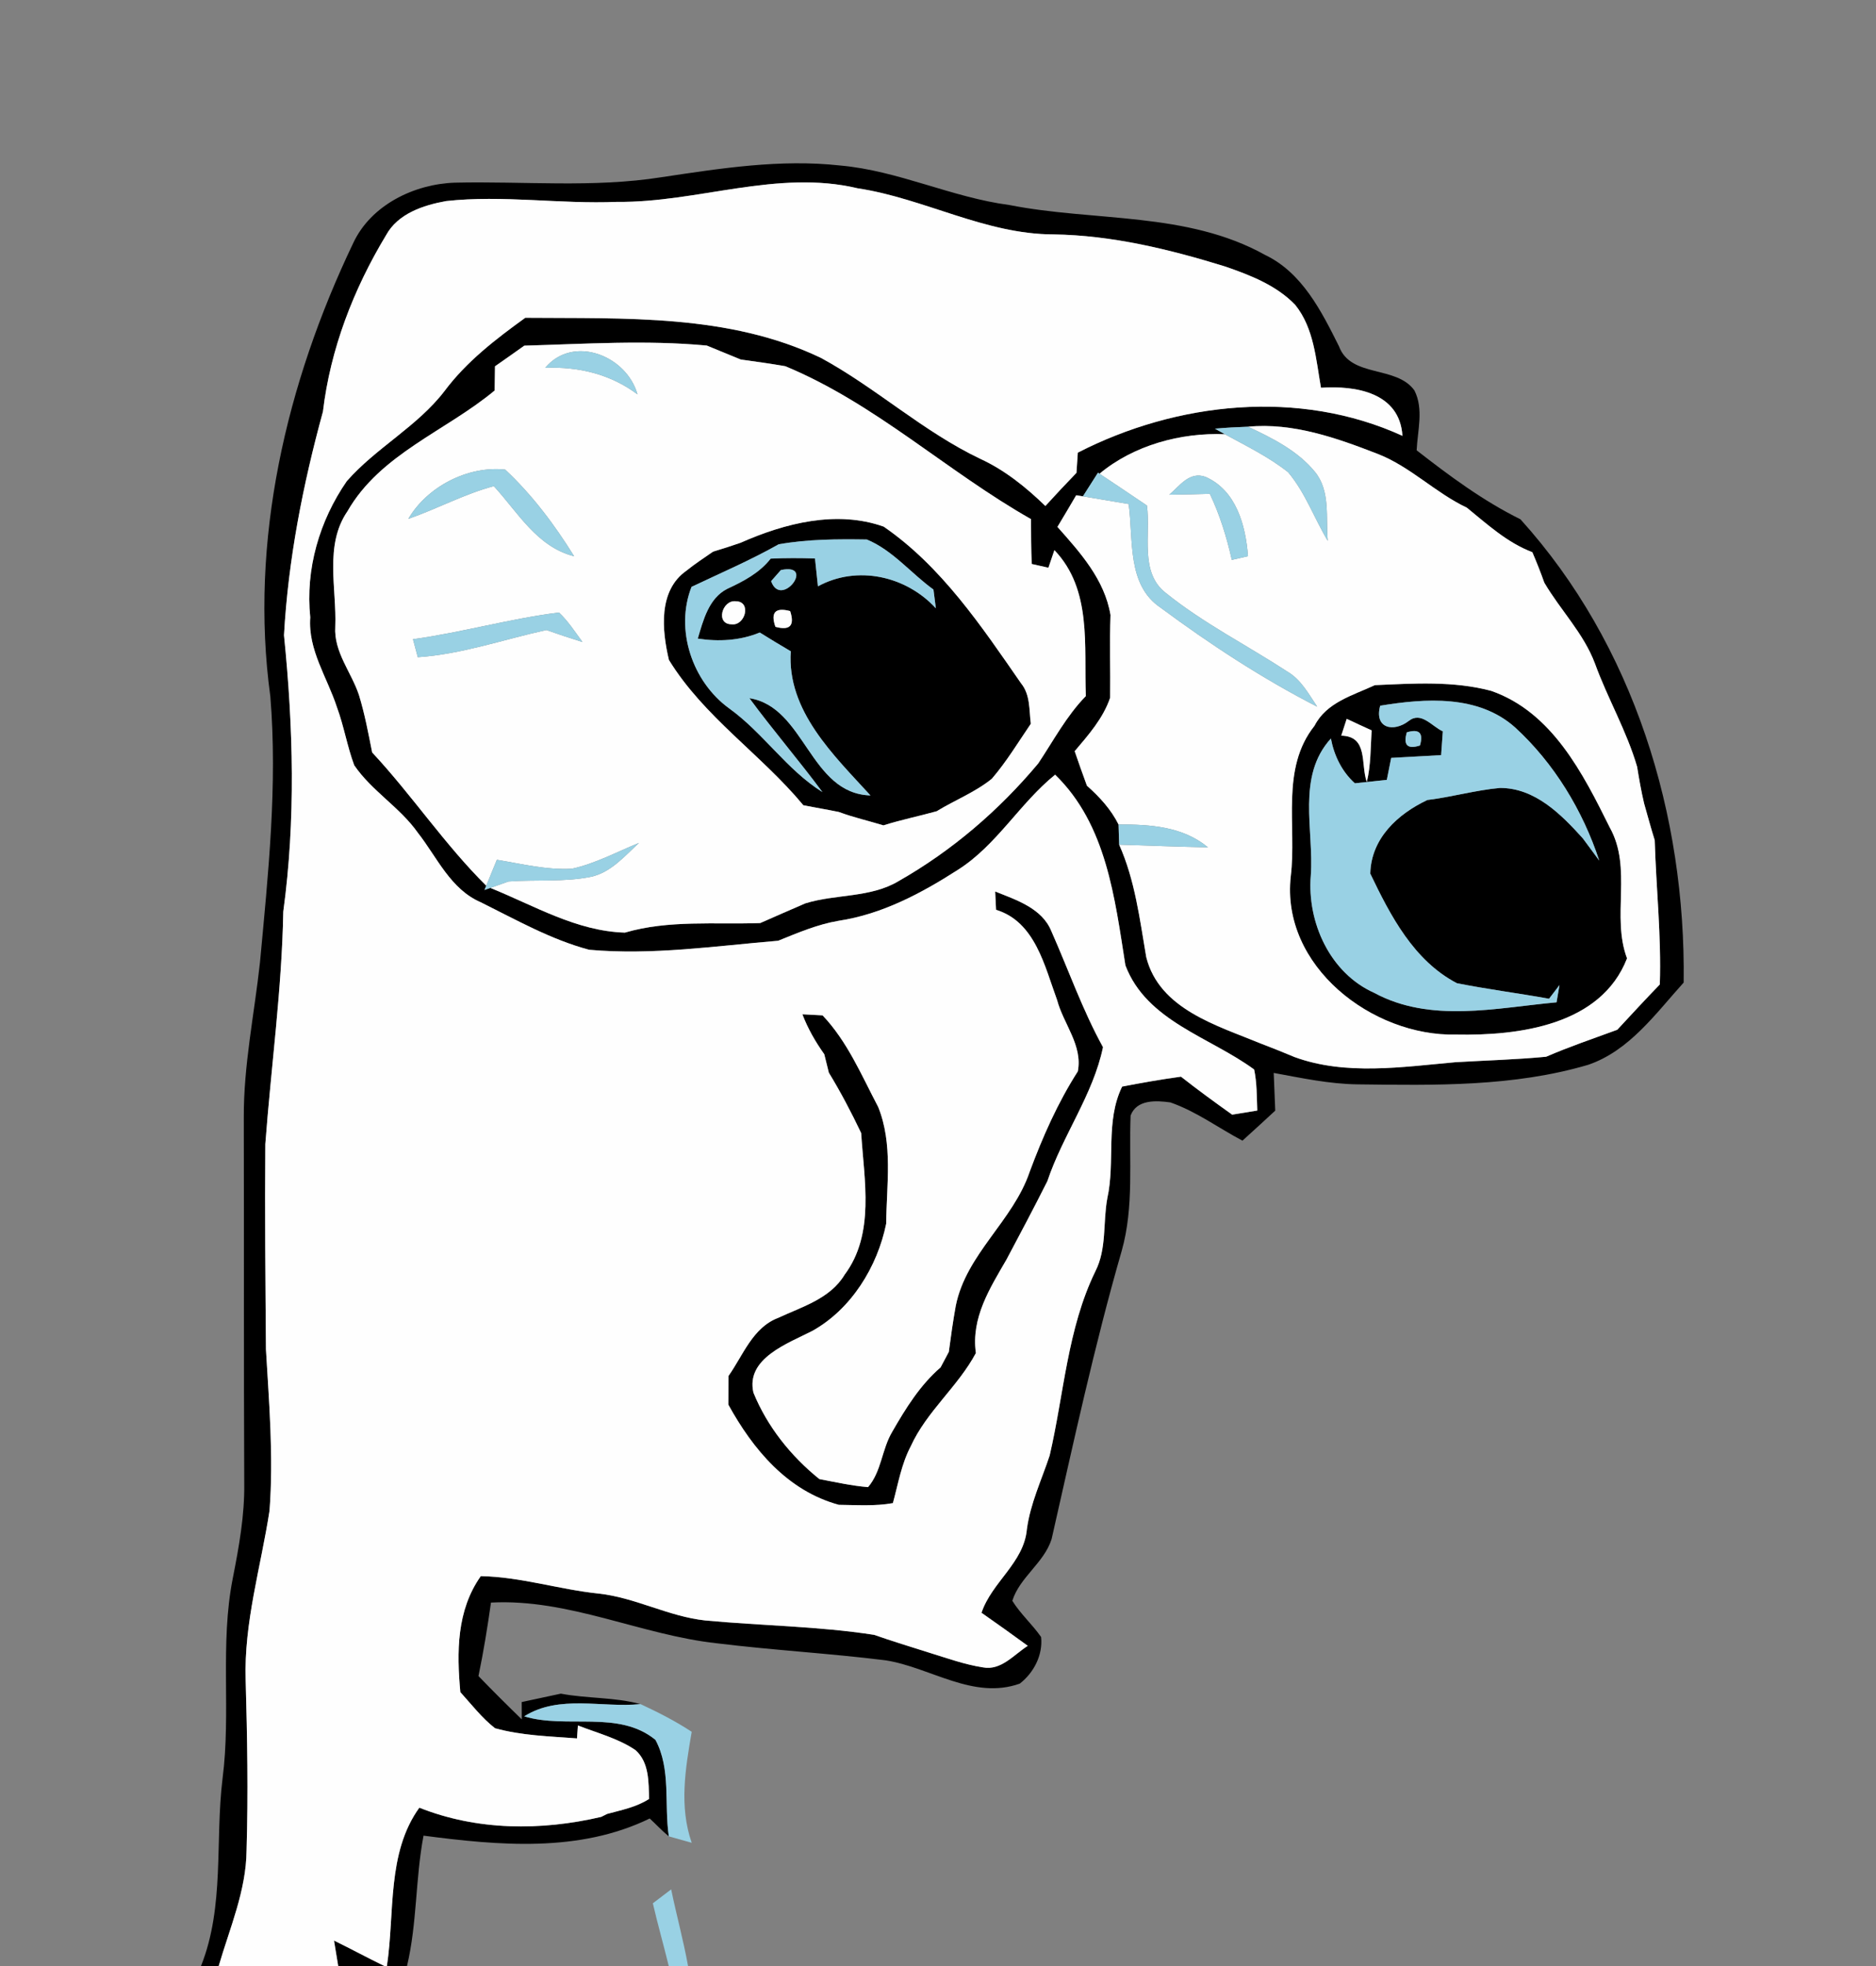 <?xml version="1.0" encoding="UTF-8" ?>
<!DOCTYPE svg PUBLIC "-//W3C//DTD SVG 1.1//EN" "http://www.w3.org/Graphics/SVG/1.1/DTD/svg11.dtd">
<svg width="210pt" height="220pt" viewBox="0 0 210 220" version="1.1" xmlns="http://www.w3.org/2000/svg">
<rect x="0" y="0" width="210" height="220" fill="#808080" stroke="none"/>
<g id="#000000fe">
<path fill="#000000" opacity="1.00" d=" M 74.05 19.83 C 80.66 18.84 87.35 17.78 94.04 18.52 C 100.55 19.09 106.52 22.09 112.98 22.94 C 122.51 24.82 132.85 23.65 141.62 28.53 C 145.77 30.52 147.92 34.82 149.88 38.74 C 151.20 42.32 156.29 40.85 158.33 43.69 C 159.39 45.78 158.68 48.18 158.58 50.39 C 162.25 53.25 166.01 56.04 170.20 58.11 C 182.90 72.15 188.72 91.23 188.47 109.95 C 185.33 113.42 182.40 117.57 177.79 119.15 C 169.43 121.62 160.60 121.45 151.97 121.34 C 148.80 121.30 145.69 120.63 142.58 120.06 C 142.64 121.47 142.69 122.88 142.75 124.28 C 141.53 125.41 140.31 126.53 139.08 127.64 C 136.39 126.22 133.90 124.36 131.01 123.36 C 129.43 123.14 127.24 123.01 126.56 124.83 C 126.36 129.87 126.96 135.01 125.57 139.95 C 122.50 150.59 120.17 161.42 117.72 172.21 C 116.89 174.88 114.14 176.49 113.32 179.13 C 114.23 180.60 115.55 181.76 116.54 183.18 C 116.76 185.19 115.72 187.19 114.15 188.40 C 108.93 190.25 104.15 186.57 99.13 185.79 C 92.86 185.01 86.55 184.66 80.29 183.89 C 71.72 182.96 63.70 178.87 54.96 179.33 C 54.57 182.08 54.13 184.82 53.56 187.55 C 55.15 189.20 56.77 190.81 58.41 192.40 L 58.40 190.46 C 59.86 190.15 61.32 189.84 62.78 189.52 C 65.72 190.08 68.80 189.90 71.70 190.69 C 67.37 191.13 62.60 189.59 58.68 192.06 C 63.43 193.50 69.26 191.32 73.37 194.69 C 75.14 197.96 74.33 201.92 74.87 205.49 C 74.10 204.87 73.44 204.14 72.73 203.49 C 64.82 207.34 55.84 206.51 47.41 205.41 C 46.49 210.24 46.70 215.21 45.56 220.00 L 43.31 220.00 C 44.21 214.08 43.27 207.38 46.94 202.28 C 53.42 204.86 60.57 204.88 67.30 203.31 L 67.96 202.98 C 69.57 202.54 71.24 202.22 72.66 201.30 C 72.60 199.41 72.68 197.23 71.15 195.85 C 69.20 194.52 66.86 193.93 64.69 193.08 L 64.59 194.53 C 61.52 194.29 58.40 194.22 55.41 193.39 C 53.94 192.24 52.78 190.73 51.53 189.35 C 51.12 184.87 51.11 180.20 53.82 176.37 C 58.29 176.45 62.57 177.86 67.00 178.32 C 71.11 178.76 74.83 180.89 78.95 181.33 C 85.24 181.92 91.60 181.97 97.85 182.94 C 99.88 183.65 101.95 184.28 104.00 184.93 C 105.99 185.54 107.96 186.26 110.03 186.58 C 112.06 186.97 113.50 185.15 115.05 184.17 C 113.33 182.92 111.61 181.68 109.87 180.47 C 111.02 177.03 114.62 174.88 114.95 171.11 C 115.34 168.22 116.60 165.60 117.50 162.87 C 119.10 155.99 119.48 148.71 122.61 142.27 C 123.91 139.73 123.45 136.82 123.95 134.10 C 124.87 129.96 123.70 125.52 125.61 121.59 C 127.80 121.17 129.99 120.78 132.20 120.48 C 134.07 121.95 135.99 123.35 137.93 124.73 C 138.63 124.61 140.03 124.38 140.74 124.27 C 140.68 122.73 140.71 121.19 140.39 119.68 C 135.47 116.05 128.36 114.29 125.98 108.03 C 124.79 100.53 123.87 92.27 118.11 86.69 C 114.15 89.89 111.59 94.56 107.25 97.32 C 103.16 99.95 98.73 102.31 93.86 103.04 C 91.51 103.44 89.31 104.38 87.11 105.27 C 80.08 105.86 73.01 106.91 65.95 106.28 C 61.67 105.14 57.78 102.93 53.83 100.97 C 50.42 99.51 48.93 95.93 46.77 93.18 C 44.76 90.33 41.61 88.51 39.65 85.63 C 38.86 83.50 38.50 81.25 37.71 79.12 C 36.63 75.80 34.46 72.72 34.73 69.08 C 34.17 63.69 35.76 58.26 38.82 53.84 C 42.10 50.10 46.70 47.74 49.75 43.77 C 52.21 40.47 55.49 37.95 58.80 35.56 C 69.93 35.66 81.60 35.11 91.90 40.05 C 98.10 43.42 103.35 48.31 109.75 51.35 C 112.50 52.62 114.86 54.53 117.02 56.62 C 118.16 55.37 119.32 54.13 120.50 52.91 C 120.54 52.34 120.61 51.21 120.65 50.65 C 131.74 44.96 145.46 43.50 156.99 48.77 C 156.68 43.91 151.73 43.13 147.87 43.39 C 147.31 40.22 147.09 36.73 144.99 34.12 C 142.89 31.93 139.97 30.80 137.17 29.83 C 130.93 27.90 124.50 26.33 117.93 26.23 C 110.27 26.22 103.47 22.20 96.00 21.07 C 87.01 18.93 78.08 22.69 69.07 22.59 C 62.69 22.86 56.30 21.80 49.94 22.50 C 47.39 22.96 44.53 23.90 43.21 26.33 C 39.58 32.34 36.98 39.05 36.15 46.06 C 33.91 54.23 32.26 62.62 31.79 71.08 C 32.83 81.35 33.11 91.77 31.71 102.01 C 31.55 110.72 30.35 119.36 29.70 128.03 C 29.64 135.68 29.71 143.33 29.77 150.99 C 30.12 156.99 30.63 163.03 30.17 169.05 C 29.20 175.36 27.29 181.58 27.50 188.03 C 27.68 194.37 27.79 200.72 27.60 207.06 C 27.56 211.56 25.72 215.75 24.48 220.00 L 22.50 220.00 C 25.16 213.33 24.06 206.02 24.91 199.04 C 25.88 191.59 24.59 184.01 26.06 176.60 C 26.75 173.10 27.39 169.57 27.34 165.99 C 27.28 152.32 27.32 138.66 27.29 125.00 C 27.27 119.18 28.47 113.47 29.10 107.71 C 30.02 97.82 31.08 87.87 30.26 77.92 C 27.89 60.56 32.05 42.85 39.54 27.20 C 41.53 22.93 46.38 20.59 50.92 20.44 C 58.63 20.26 66.40 21.04 74.05 19.83 M 58.69 38.68 C 57.60 39.45 56.51 40.23 55.41 40.99 C 55.40 41.67 55.38 43.02 55.37 43.70 C 49.92 48.24 42.57 50.79 38.89 57.22 C 36.29 61.01 37.70 65.85 37.53 70.12 C 37.35 72.96 39.33 75.21 40.18 77.77 C 40.83 79.88 41.23 82.04 41.66 84.20 C 46.13 88.99 49.77 94.50 54.43 99.11 C 54.38 99.23 54.28 99.47 54.23 99.59 C 54.40 99.53 54.72 99.42 54.89 99.36 C 59.79 101.33 64.52 104.20 69.95 104.36 C 74.86 102.92 80.05 103.47 85.10 103.29 C 86.77 102.54 88.46 101.83 90.14 101.09 C 93.57 100.02 97.44 100.49 100.60 98.59 C 106.56 95.20 111.83 90.68 116.22 85.43 C 117.93 82.87 119.38 80.11 121.55 77.89 C 121.32 72.31 122.27 65.99 118.03 61.56 L 117.36 63.53 C 116.89 63.42 115.96 63.21 115.49 63.11 C 115.42 61.44 115.42 59.76 115.41 58.09 C 106.00 52.76 97.99 45.16 87.91 40.98 C 86.25 40.69 84.58 40.46 82.92 40.23 C 81.66 39.70 80.38 39.20 79.12 38.67 C 72.33 38.03 65.49 38.49 58.69 38.68 M 136.00 47.97 C 136.28 48.13 136.83 48.43 137.11 48.59 C 132.19 48.39 126.91 49.82 123.08 53.01 L 122.91 52.89 C 122.35 53.78 121.78 54.66 121.22 55.54 L 120.47 55.42 C 119.78 56.60 119.08 57.78 118.37 58.96 C 120.94 61.85 123.65 64.86 124.31 68.82 C 124.20 71.90 124.31 74.98 124.27 78.07 C 123.49 80.38 121.85 82.23 120.30 84.06 C 120.74 85.35 121.20 86.64 121.67 87.92 C 123.08 89.17 124.36 90.56 125.21 92.26 C 125.24 93.01 125.26 93.76 125.28 94.52 C 127.06 98.51 127.58 102.85 128.31 107.10 C 129.78 112.95 136.27 114.76 141.18 116.79 C 142.43 117.27 143.67 117.76 144.90 118.28 C 150.62 120.38 157.00 119.39 162.94 118.86 C 166.32 118.66 169.70 118.57 173.07 118.25 C 175.68 117.12 178.37 116.21 181.04 115.23 C 182.61 113.53 184.19 111.83 185.80 110.16 C 185.98 104.77 185.39 99.40 185.23 94.02 C 184.80 92.65 184.43 91.27 184.04 89.90 C 183.72 88.54 183.48 87.17 183.26 85.80 C 182.09 81.79 179.96 78.16 178.54 74.25 C 177.27 70.86 174.67 68.27 172.87 65.20 C 172.46 64.04 172.01 62.91 171.53 61.79 C 168.71 60.72 166.50 58.68 164.20 56.81 C 160.67 55.14 157.89 52.23 154.24 50.80 C 149.62 49.01 144.75 47.27 139.71 47.75 C 138.47 47.79 137.23 47.86 136.00 47.97 Z" />
<path fill="#000000" opacity="1.00" d=" M 82.89 60.74 C 87.86 58.54 93.65 57.06 98.92 58.93 C 105.38 63.37 109.88 70.09 114.28 76.44 C 115.35 77.74 115.19 79.43 115.39 80.99 C 113.98 83.06 112.67 85.23 111.03 87.14 C 109.17 88.65 106.89 89.53 104.85 90.78 C 102.87 91.33 100.85 91.74 98.89 92.36 C 97.23 91.85 95.53 91.47 93.90 90.86 C 92.58 90.59 91.25 90.37 89.93 90.11 C 85.20 84.41 78.80 80.23 74.88 73.85 C 74.10 70.55 73.66 66.09 76.83 63.87 C 77.78 63.10 78.81 62.43 79.82 61.73 C 80.85 61.42 81.88 61.09 82.89 60.74 M 77.41 65.67 C 75.53 70.46 77.50 76.28 81.61 79.26 C 85.44 82.01 88.05 86.13 92.07 88.64 C 89.42 85.07 86.52 81.70 83.89 78.13 C 90.13 79.10 90.62 88.81 97.44 89.01 C 93.31 84.49 88.07 79.53 88.52 72.88 C 87.35 72.20 86.20 71.49 85.05 70.78 C 82.84 71.69 80.45 71.82 78.11 71.46 C 78.72 69.40 79.34 66.94 81.41 65.89 C 83.22 65.05 85.01 64.12 86.27 62.51 C 87.92 62.43 89.57 62.44 91.23 62.49 C 91.31 63.27 91.48 64.83 91.56 65.61 C 95.96 63.21 101.44 64.45 104.76 68.07 C 104.69 67.55 104.56 66.50 104.49 65.97 C 101.98 64.16 99.92 61.56 97.03 60.37 C 93.74 60.32 90.41 60.33 87.16 60.91 C 84.01 62.69 80.67 64.12 77.41 65.67 M 87.41 63.79 C 87.14 64.10 86.59 64.72 86.32 65.03 C 87.43 68.17 91.38 62.94 87.41 63.79 M 82.35 67.28 C 80.84 67.12 80.05 69.85 81.90 69.86 C 83.42 70.05 84.17 67.29 82.35 67.28 M 86.80 70.14 C 88.43 70.59 88.98 70.00 88.45 68.38 C 86.79 67.94 86.24 68.53 86.80 70.14 Z" />
<path fill="#000000" opacity="1.00" d=" M 153.90 76.67 C 158.23 76.48 162.71 76.18 166.93 77.31 C 173.75 79.69 177.20 86.56 180.20 92.60 C 182.75 97.15 180.36 102.55 182.13 107.24 C 179.22 114.74 170.01 115.91 162.99 115.77 C 153.61 115.99 143.36 108.10 144.49 98.05 C 145.17 92.44 143.32 86.01 147.15 81.21 C 148.49 78.59 151.43 77.82 153.90 76.67 M 154.50 78.97 C 153.80 81.50 155.99 81.99 157.70 80.67 C 159.09 79.58 160.27 81.27 161.51 81.84 C 161.46 82.51 161.37 83.83 161.32 84.50 C 159.46 84.61 157.59 84.71 155.73 84.81 C 155.61 85.42 155.37 86.65 155.24 87.27 C 154.35 87.36 152.55 87.56 151.66 87.65 C 150.20 86.32 149.35 84.57 148.98 82.64 C 145.11 86.90 147.10 92.85 146.73 97.99 C 146.31 103.22 148.88 108.89 153.83 111.10 C 160.13 114.51 167.49 112.78 174.24 112.16 C 174.32 111.67 174.49 110.71 174.57 110.23 C 174.28 110.61 173.69 111.38 173.40 111.76 C 169.97 111.14 166.49 110.70 163.08 110.02 C 158.25 107.49 155.65 102.47 153.39 97.76 C 153.48 93.81 156.46 91.09 159.78 89.52 C 162.51 89.19 165.17 88.42 167.91 88.17 C 171.83 88.17 174.74 91.11 177.18 93.81 C 177.79 94.64 178.41 95.47 179.02 96.30 C 177.18 90.70 173.96 85.39 169.60 81.40 C 165.48 77.72 159.56 78.14 154.50 78.97 M 150.14 82.32 C 153.19 82.39 152.29 85.50 153.00 87.51 C 153.46 85.61 153.42 83.66 153.54 81.73 C 152.84 81.41 151.44 80.77 150.75 80.44 C 150.60 80.91 150.29 81.85 150.14 82.32 M 157.48 81.95 C 157.06 83.38 157.55 83.87 158.95 83.42 C 159.36 82.02 158.87 81.53 157.48 81.95 Z" />
<path fill="#000000" opacity="1.00" d=" M 111.40 99.76 C 113.75 100.70 116.65 101.63 117.69 104.20 C 119.61 108.53 121.18 113.03 123.47 117.18 C 122.36 122.51 118.96 127.03 117.24 132.18 C 115.76 135.12 114.22 138.03 112.67 140.94 C 110.80 144.17 108.69 147.47 109.24 151.41 C 107.22 155.18 103.73 157.93 101.95 161.84 C 100.90 163.83 100.54 166.06 99.95 168.20 C 97.95 168.56 95.91 168.41 93.90 168.39 C 88.15 166.83 84.29 162.19 81.53 157.18 C 81.53 156.38 81.54 154.78 81.54 153.98 C 83.18 151.67 84.25 148.55 87.11 147.47 C 89.77 146.23 92.93 145.33 94.54 142.65 C 97.96 138.08 96.73 132.06 96.40 126.79 C 95.30 124.48 94.11 122.21 92.78 120.03 C 92.65 119.51 92.40 118.49 92.27 117.97 C 91.28 116.58 90.43 115.10 89.82 113.50 C 90.39 113.53 91.51 113.59 92.08 113.62 C 94.88 116.57 96.43 120.32 98.30 123.86 C 99.98 128.02 99.24 132.57 99.20 136.93 C 98.22 141.75 95.30 146.49 90.95 148.92 C 88.24 150.32 83.45 151.98 84.34 155.84 C 85.89 159.64 88.53 162.94 91.72 165.51 C 93.52 165.85 95.33 166.26 97.17 166.41 C 98.68 164.65 98.71 162.16 99.88 160.21 C 101.38 157.60 102.99 155.00 105.29 153.01 C 105.52 152.58 105.98 151.71 106.21 151.28 C 106.44 149.55 106.68 147.82 106.99 146.11 C 108.16 140.31 113.40 136.63 115.26 131.13 C 116.71 127.23 118.40 123.40 120.65 119.89 C 121.22 116.98 119.04 114.58 118.33 111.90 C 116.94 108.13 115.88 103.14 111.50 101.81 C 111.47 101.29 111.42 100.27 111.40 99.76 Z" />
<path fill="#000000" opacity="1.00" d=" M 37.39 217.15 C 39.28 218.07 41.13 219.08 43.03 220.00 L 37.86 220.00 C 37.74 219.29 37.50 217.86 37.39 217.15 Z" />
</g>
<g id="#fefefeff">
<path fill="#fefefe" opacity="1.00" d=" M 69.07 22.59 C 78.08 22.69 87.01 18.93 96.00 21.07 C 103.47 22.20 110.27 26.22 117.93 26.23 C 124.50 26.33 130.93 27.90 137.17 29.83 C 139.97 30.80 142.89 31.93 144.99 34.12 C 147.09 36.73 147.31 40.22 147.87 43.39 C 151.73 43.13 156.68 43.91 156.99 48.77 C 145.46 43.50 131.74 44.96 120.65 50.65 C 120.61 51.21 120.54 52.34 120.50 52.91 C 119.32 54.13 118.16 55.37 117.02 56.62 C 114.86 54.53 112.50 52.62 109.75 51.35 C 103.35 48.31 98.10 43.42 91.90 40.05 C 81.60 35.11 69.93 35.66 58.80 35.56 C 55.49 37.95 52.21 40.47 49.75 43.77 C 46.70 47.74 42.10 50.10 38.82 53.84 C 35.76 58.26 34.17 63.69 34.73 69.08 C 34.46 72.72 36.63 75.80 37.71 79.12 C 38.50 81.25 38.86 83.50 39.65 85.63 C 41.61 88.51 44.76 90.33 46.77 93.18 C 48.93 95.93 50.42 99.51 53.83 100.97 C 57.78 102.93 61.67 105.14 65.95 106.28 C 73.01 106.91 80.08 105.86 87.11 105.27 C 89.31 104.38 91.51 103.44 93.86 103.04 C 98.73 102.31 103.16 99.95 107.25 97.32 C 111.59 94.56 114.15 89.89 118.11 86.69 C 123.87 92.27 124.79 100.53 125.98 108.03 C 128.36 114.29 135.47 116.05 140.39 119.68 C 140.71 121.19 140.68 122.73 140.74 124.27 C 140.03 124.38 138.63 124.61 137.93 124.73 C 135.99 123.35 134.07 121.95 132.20 120.48 C 129.99 120.78 127.80 121.17 125.61 121.59 C 123.70 125.52 124.87 129.96 123.95 134.10 C 123.45 136.82 123.91 139.73 122.61 142.27 C 119.48 148.71 119.10 155.99 117.50 162.87 C 116.60 165.60 115.34 168.22 114.95 171.11 C 114.62 174.88 111.02 177.03 109.87 180.47 C 111.61 181.68 113.33 182.92 115.05 184.17 C 113.50 185.15 112.06 186.97 110.03 186.58 C 107.96 186.26 105.99 185.54 104.00 184.93 C 101.95 184.28 99.88 183.65 97.85 182.94 C 91.60 181.97 85.24 181.92 78.95 181.33 C 74.83 180.89 71.11 178.76 67.00 178.32 C 62.57 177.86 58.29 176.45 53.82 176.37 C 51.11 180.20 51.12 184.87 51.53 189.35 C 52.78 190.73 53.94 192.24 55.41 193.39 C 58.40 194.22 61.52 194.29 64.59 194.53 L 64.69 193.08 C 66.86 193.93 69.20 194.52 71.15 195.85 C 72.68 197.23 72.60 199.41 72.66 201.30 C 71.24 202.22 69.57 202.54 67.96 202.98 L 67.30 203.31 C 60.57 204.88 53.42 204.86 46.94 202.28 C 43.27 207.38 44.21 214.08 43.31 220.00 L 43.03 220.00 C 41.13 219.08 39.28 218.07 37.39 217.15 C 37.50 217.86 37.74 219.29 37.86 220.00 L 24.48 220.00 C 25.72 215.75 27.56 211.56 27.60 207.06 C 27.79 200.72 27.68 194.37 27.50 188.03 C 27.29 181.58 29.20 175.36 30.17 169.05 C 30.63 163.03 30.12 156.99 29.77 150.99 C 29.71 143.33 29.64 135.68 29.70 128.03 C 30.35 119.36 31.55 110.72 31.71 102.01 C 33.11 91.77 32.83 81.35 31.79 71.08 C 32.26 62.62 33.91 54.23 36.15 46.06 C 36.98 39.05 39.58 32.34 43.21 26.33 C 44.53 23.90 47.39 22.96 49.94 22.50 C 56.30 21.80 62.69 22.86 69.07 22.59 M 111.40 99.76 C 111.42 100.27 111.47 101.29 111.50 101.81 C 115.88 103.14 116.94 108.13 118.33 111.90 C 119.04 114.58 121.22 116.98 120.65 119.89 C 118.40 123.40 116.71 127.23 115.26 131.13 C 113.40 136.63 108.16 140.31 106.99 146.11 C 106.68 147.82 106.44 149.55 106.21 151.28 C 105.98 151.71 105.52 152.58 105.29 153.01 C 102.99 155.00 101.38 157.60 99.88 160.21 C 98.71 162.16 98.68 164.65 97.17 166.41 C 95.33 166.26 93.52 165.85 91.72 165.51 C 88.53 162.94 85.89 159.64 84.34 155.84 C 83.45 151.98 88.24 150.32 90.95 148.92 C 95.30 146.49 98.22 141.75 99.20 136.93 C 99.24 132.57 99.98 128.02 98.30 123.86 C 96.43 120.32 94.88 116.57 92.08 113.62 C 91.51 113.59 90.39 113.53 89.82 113.50 C 90.43 115.10 91.28 116.58 92.27 117.97 C 92.40 118.49 92.65 119.51 92.78 120.03 C 94.11 122.21 95.30 124.48 96.40 126.79 C 96.73 132.06 97.96 138.08 94.54 142.65 C 92.93 145.33 89.77 146.23 87.11 147.47 C 84.25 148.55 83.18 151.67 81.54 153.98 C 81.54 154.78 81.53 156.38 81.53 157.18 C 84.29 162.19 88.15 166.83 93.90 168.39 C 95.91 168.41 97.95 168.56 99.95 168.20 C 100.54 166.06 100.90 163.83 101.95 161.84 C 103.73 157.93 107.22 155.18 109.24 151.41 C 108.69 147.47 110.80 144.17 112.67 140.94 C 114.22 138.03 115.76 135.12 117.24 132.18 C 118.96 127.03 122.36 122.51 123.47 117.18 C 121.18 113.03 119.61 108.53 117.69 104.20 C 116.65 101.63 113.75 100.70 111.40 99.76 Z" />
<path fill="#fefefe" opacity="1.00" d=" M 58.69 38.68 C 65.49 38.49 72.33 38.03 79.12 38.67 C 80.38 39.20 81.66 39.70 82.92 40.23 C 84.58 40.46 86.25 40.69 87.91 40.98 C 97.99 45.16 106.00 52.76 115.41 58.09 C 115.42 59.76 115.42 61.44 115.49 63.11 C 115.96 63.21 116.89 63.42 117.36 63.53 L 118.03 61.56 C 122.27 65.99 121.32 72.31 121.55 77.89 C 119.38 80.11 117.93 82.87 116.22 85.43 C 111.83 90.68 106.56 95.20 100.60 98.59 C 97.44 100.49 93.57 100.02 90.14 101.09 C 88.46 101.83 86.77 102.54 85.10 103.29 C 80.05 103.47 74.86 102.92 69.95 104.36 C 64.52 104.20 59.79 101.33 54.89 99.36 C 55.39 99.18 56.41 98.82 56.92 98.64 C 60.00 98.41 63.13 98.73 66.18 98.11 C 68.40 97.61 69.93 95.79 71.53 94.32 C 69.05 95.33 66.66 96.63 64.03 97.21 C 61.19 97.37 58.40 96.67 55.62 96.21 C 55.32 96.93 54.73 98.38 54.43 99.11 C 49.77 94.50 46.13 88.99 41.66 84.20 C 41.23 82.04 40.83 79.88 40.18 77.77 C 39.33 75.21 37.35 72.96 37.53 70.12 C 37.70 65.85 36.29 61.01 38.89 57.22 C 42.57 50.79 49.92 48.24 55.37 43.70 C 55.38 43.02 55.40 41.67 55.41 40.99 C 56.51 40.23 57.60 39.45 58.69 38.68 M 61.03 41.16 C 64.77 41.01 68.35 41.87 71.36 44.13 C 70.15 39.80 64.18 37.41 61.03 41.16 M 45.71 58.06 C 48.94 56.94 51.97 55.28 55.28 54.40 C 57.99 57.34 60.09 61.18 64.27 62.25 C 62.10 58.74 59.56 55.36 56.55 52.55 C 52.41 52.10 47.84 54.42 45.71 58.06 M 82.89 60.74 C 81.88 61.09 80.85 61.42 79.82 61.73 C 78.81 62.43 77.78 63.10 76.83 63.87 C 73.66 66.09 74.10 70.55 74.88 73.85 C 78.80 80.23 85.20 84.41 89.93 90.11 C 91.25 90.37 92.58 90.59 93.90 90.86 C 95.53 91.47 97.23 91.85 98.89 92.36 C 100.85 91.74 102.87 91.33 104.85 90.78 C 106.89 89.53 109.17 88.65 111.03 87.14 C 112.67 85.23 113.98 83.06 115.39 80.99 C 115.19 79.43 115.35 77.74 114.28 76.44 C 109.88 70.09 105.38 63.37 98.92 58.93 C 93.65 57.06 87.86 58.54 82.89 60.74 M 46.23 71.53 C 46.37 72.03 46.63 73.03 46.77 73.54 C 51.69 73.21 56.37 71.55 61.16 70.50 C 62.50 70.97 63.84 71.42 65.20 71.84 C 64.37 70.71 63.60 69.51 62.57 68.54 C 57.08 69.23 51.72 70.77 46.23 71.53 Z" />
<path fill="#fefefe" opacity="1.00" d=" M 139.71 47.75 C 144.75 47.27 149.62 49.01 154.24 50.80 C 157.89 52.23 160.67 55.14 164.20 56.81 C 166.50 58.68 168.71 60.72 171.53 61.79 C 172.01 62.91 172.46 64.04 172.87 65.20 C 174.67 68.27 177.27 70.86 178.54 74.25 C 179.96 78.16 182.09 81.79 183.26 85.80 C 183.48 87.17 183.72 88.54 184.04 89.90 C 184.43 91.27 184.80 92.65 185.23 94.02 C 185.39 99.40 185.98 104.77 185.80 110.16 C 184.19 111.83 182.61 113.53 181.04 115.23 C 178.37 116.21 175.68 117.12 173.07 118.25 C 169.70 118.57 166.32 118.66 162.94 118.86 C 157.00 119.39 150.62 120.38 144.90 118.28 C 143.67 117.76 142.43 117.27 141.18 116.79 C 136.27 114.76 129.78 112.95 128.31 107.10 C 127.58 102.85 127.06 98.51 125.28 94.52 C 128.60 94.62 131.91 94.75 135.22 94.82 C 132.39 92.47 128.72 92.25 125.21 92.26 C 124.36 90.56 123.08 89.17 121.67 87.92 C 121.20 86.64 120.74 85.35 120.30 84.06 C 121.85 82.23 123.49 80.38 124.27 78.07 C 124.31 74.98 124.20 71.90 124.31 68.82 C 123.65 64.86 120.94 61.85 118.37 58.96 C 119.08 57.78 119.78 56.60 120.47 55.42 L 121.22 55.54 C 122.93 55.82 124.63 56.11 126.34 56.40 C 126.89 60.36 126.11 65.45 129.92 68.00 C 135.47 72.11 141.29 75.92 147.45 79.08 C 146.49 77.66 145.65 76.06 144.12 75.16 C 139.60 72.21 134.73 69.76 130.51 66.36 C 127.54 64.09 128.82 59.81 128.39 56.57 C 126.62 55.37 124.85 54.19 123.08 53.01 C 126.91 49.82 132.19 48.39 137.11 48.59 C 139.52 49.91 142.02 51.12 144.19 52.84 C 146.11 55.11 147.11 57.98 148.63 60.52 C 148.39 57.95 148.96 54.97 147.20 52.81 C 145.26 50.43 142.43 49.03 139.71 47.75 M 130.89 55.36 C 132.40 55.34 133.91 55.31 135.43 55.26 C 136.55 57.61 137.32 60.11 137.89 62.65 C 138.34 62.55 139.25 62.34 139.70 62.24 C 139.44 58.80 138.39 54.87 134.94 53.36 C 133.16 52.71 132.05 54.37 130.89 55.36 M 153.90 76.67 C 151.43 77.82 148.49 78.59 147.15 81.21 C 143.32 86.01 145.17 92.44 144.49 98.05 C 143.36 108.10 153.61 115.99 162.99 115.77 C 170.01 115.91 179.22 114.74 182.13 107.24 C 180.36 102.55 182.75 97.15 180.20 92.60 C 177.20 86.56 173.75 79.69 166.93 77.31 C 162.71 76.18 158.23 76.48 153.90 76.67 Z" />
<path fill="#fefefe" opacity="1.00" d=" M 82.35 67.28 C 84.17 67.29 83.42 70.05 81.90 69.86 C 80.05 69.85 80.84 67.12 82.35 67.28 Z" />
<path fill="#fefefe" opacity="1.00" d=" M 86.80 70.14 C 86.24 68.53 86.79 67.94 88.45 68.38 C 88.98 70.00 88.43 70.59 86.80 70.14 Z" />
<path fill="#fefefe" opacity="1.00" d=" M 150.14 82.32 C 150.29 81.85 150.60 80.91 150.75 80.44 C 151.44 80.77 152.84 81.41 153.54 81.73 C 153.42 83.66 153.46 85.61 153.00 87.51 C 152.29 85.50 153.19 82.39 150.14 82.32 Z" />
</g>
<g id="#99d1e4fe">
<path fill="#99d1e4" opacity="1.00" d=" M 61.03 41.16 C 64.18 37.41 70.15 39.80 71.36 44.13 C 68.35 41.87 64.77 41.01 61.03 41.16 Z" />
<path fill="#99d1e4" opacity="1.00" d=" M 136.00 47.97 C 137.23 47.86 138.47 47.79 139.71 47.75 C 142.43 49.03 145.26 50.43 147.20 52.81 C 148.96 54.97 148.39 57.95 148.63 60.52 C 147.11 57.98 146.11 55.11 144.19 52.84 C 142.02 51.12 139.52 49.91 137.11 48.59 C 136.83 48.43 136.28 48.13 136.00 47.97 Z" />
<path fill="#99d1e4" opacity="1.00" d=" M 45.71 58.06 C 47.84 54.42 52.41 52.10 56.55 52.55 C 59.56 55.36 62.10 58.74 64.27 62.25 C 60.09 61.18 57.99 57.34 55.28 54.40 C 51.97 55.28 48.94 56.94 45.71 58.06 Z" />
<path fill="#99d1e4" opacity="1.00" d=" M 121.22 55.54 C 121.78 54.66 122.35 53.78 122.91 52.89 L 123.08 53.01 C 124.85 54.19 126.62 55.37 128.39 56.57 C 128.82 59.81 127.54 64.09 130.51 66.36 C 134.73 69.76 139.60 72.21 144.12 75.16 C 145.65 76.06 146.49 77.66 147.45 79.08 C 141.29 75.92 135.47 72.11 129.92 68.00 C 126.11 65.45 126.89 60.36 126.34 56.40 C 124.63 56.11 122.93 55.82 121.22 55.54 Z" />
<path fill="#99d1e4" opacity="1.00" d=" M 130.89 55.36 C 132.05 54.37 133.16 52.71 134.94 53.36 C 138.39 54.87 139.44 58.80 139.70 62.24 C 139.25 62.34 138.34 62.55 137.89 62.65 C 137.32 60.11 136.55 57.61 135.43 55.26 C 133.91 55.31 132.40 55.34 130.89 55.36 Z" />
<path fill="#99d1e4" opacity="1.00" d=" M 77.41 65.67 C 80.67 64.12 84.01 62.69 87.16 60.91 C 90.41 60.33 93.74 60.32 97.03 60.37 C 99.92 61.56 101.98 64.16 104.49 65.97 C 104.56 66.50 104.69 67.55 104.76 68.07 C 101.44 64.45 95.96 63.21 91.56 65.61 C 91.48 64.83 91.31 63.27 91.23 62.49 C 89.57 62.44 87.92 62.43 86.27 62.51 C 85.01 64.12 83.22 65.05 81.41 65.89 C 79.34 66.94 78.72 69.40 78.11 71.46 C 80.45 71.82 82.84 71.69 85.05 70.78 C 86.20 71.49 87.35 72.20 88.52 72.88 C 88.07 79.53 93.31 84.49 97.44 89.01 C 90.62 88.81 90.13 79.10 83.89 78.13 C 86.52 81.70 89.42 85.07 92.07 88.64 C 88.05 86.13 85.44 82.01 81.61 79.26 C 77.50 76.28 75.53 70.46 77.41 65.67 Z" />
<path fill="#99d1e4" opacity="1.00" d=" M 87.41 63.79 C 91.38 62.94 87.43 68.17 86.32 65.03 C 86.59 64.72 87.14 64.10 87.41 63.79 Z" />
<path fill="#99d1e4" opacity="1.00" d=" M 46.23 71.53 C 51.72 70.77 57.08 69.23 62.57 68.54 C 63.60 69.51 64.37 70.71 65.20 71.84 C 63.84 71.42 62.50 70.97 61.16 70.50 C 56.37 71.55 51.69 73.21 46.77 73.54 C 46.63 73.03 46.37 72.03 46.23 71.53 Z" />
<path fill="#99d1e4" opacity="1.00" d=" M 154.50 78.97 C 159.56 78.14 165.48 77.72 169.60 81.40 C 173.96 85.39 177.18 90.70 179.02 96.30 C 178.41 95.47 177.79 94.64 177.18 93.81 C 174.74 91.11 171.83 88.17 167.91 88.17 C 165.17 88.42 162.51 89.19 159.78 89.52 C 156.46 91.09 153.48 93.81 153.39 97.76 C 155.65 102.47 158.25 107.49 163.08 110.02 C 166.49 110.70 169.97 111.14 173.40 111.76 C 173.69 111.38 174.28 110.61 174.57 110.23 C 174.49 110.71 174.32 111.67 174.24 112.16 C 167.49 112.78 160.13 114.51 153.83 111.10 C 148.88 108.89 146.31 103.22 146.73 97.99 C 147.10 92.85 145.11 86.90 148.98 82.64 C 149.35 84.57 150.20 86.32 151.66 87.65 C 152.55 87.56 154.35 87.36 155.24 87.27 C 155.37 86.65 155.61 85.42 155.73 84.81 C 157.59 84.71 159.46 84.61 161.32 84.50 C 161.37 83.83 161.46 82.51 161.51 81.84 C 160.27 81.27 159.09 79.58 157.70 80.67 C 155.99 81.99 153.80 81.50 154.50 78.97 Z" />
<path fill="#99d1e4" opacity="1.00" d=" M 157.48 81.95 C 158.87 81.53 159.36 82.02 158.95 83.42 C 157.55 83.87 157.06 83.38 157.48 81.95 Z" />
<path fill="#99d1e4" opacity="1.00" d=" M 125.21 92.26 C 128.72 92.25 132.39 92.47 135.22 94.82 C 131.91 94.75 128.60 94.62 125.28 94.52 C 125.26 93.76 125.24 93.01 125.21 92.26 Z" />
<path fill="#99d1e4" opacity="1.00" d=" M 64.03 97.21 C 66.66 96.63 69.05 95.33 71.53 94.32 C 69.93 95.79 68.40 97.61 66.18 98.11 C 63.13 98.73 60.00 98.41 56.92 98.64 C 56.41 98.82 55.39 99.18 54.89 99.36 C 54.72 99.42 54.40 99.53 54.23 99.59 C 54.28 99.47 54.38 99.23 54.43 99.11 C 54.73 98.38 55.32 96.93 55.62 96.21 C 58.40 96.67 61.19 97.37 64.03 97.21 Z" />
<path fill="#99d1e4" opacity="1.00" d=" M 58.68 192.06 C 62.60 189.59 67.37 191.13 71.70 190.69 C 73.66 191.60 75.61 192.59 77.43 193.79 C 76.72 197.92 76.01 202.13 77.43 206.21 C 76.79 206.03 75.51 205.67 74.87 205.49 C 74.33 201.92 75.14 197.96 73.37 194.69 C 69.26 191.32 63.43 193.50 58.68 192.06 Z" />
<path fill="#99d1e4" opacity="1.00" d=" M 73.08 212.98 C 73.59 212.59 74.62 211.81 75.13 211.42 C 75.72 214.29 76.50 217.11 77.02 220.00 L 74.86 220.00 C 74.29 217.65 73.62 215.33 73.08 212.98 Z" />
</g>
</svg>
